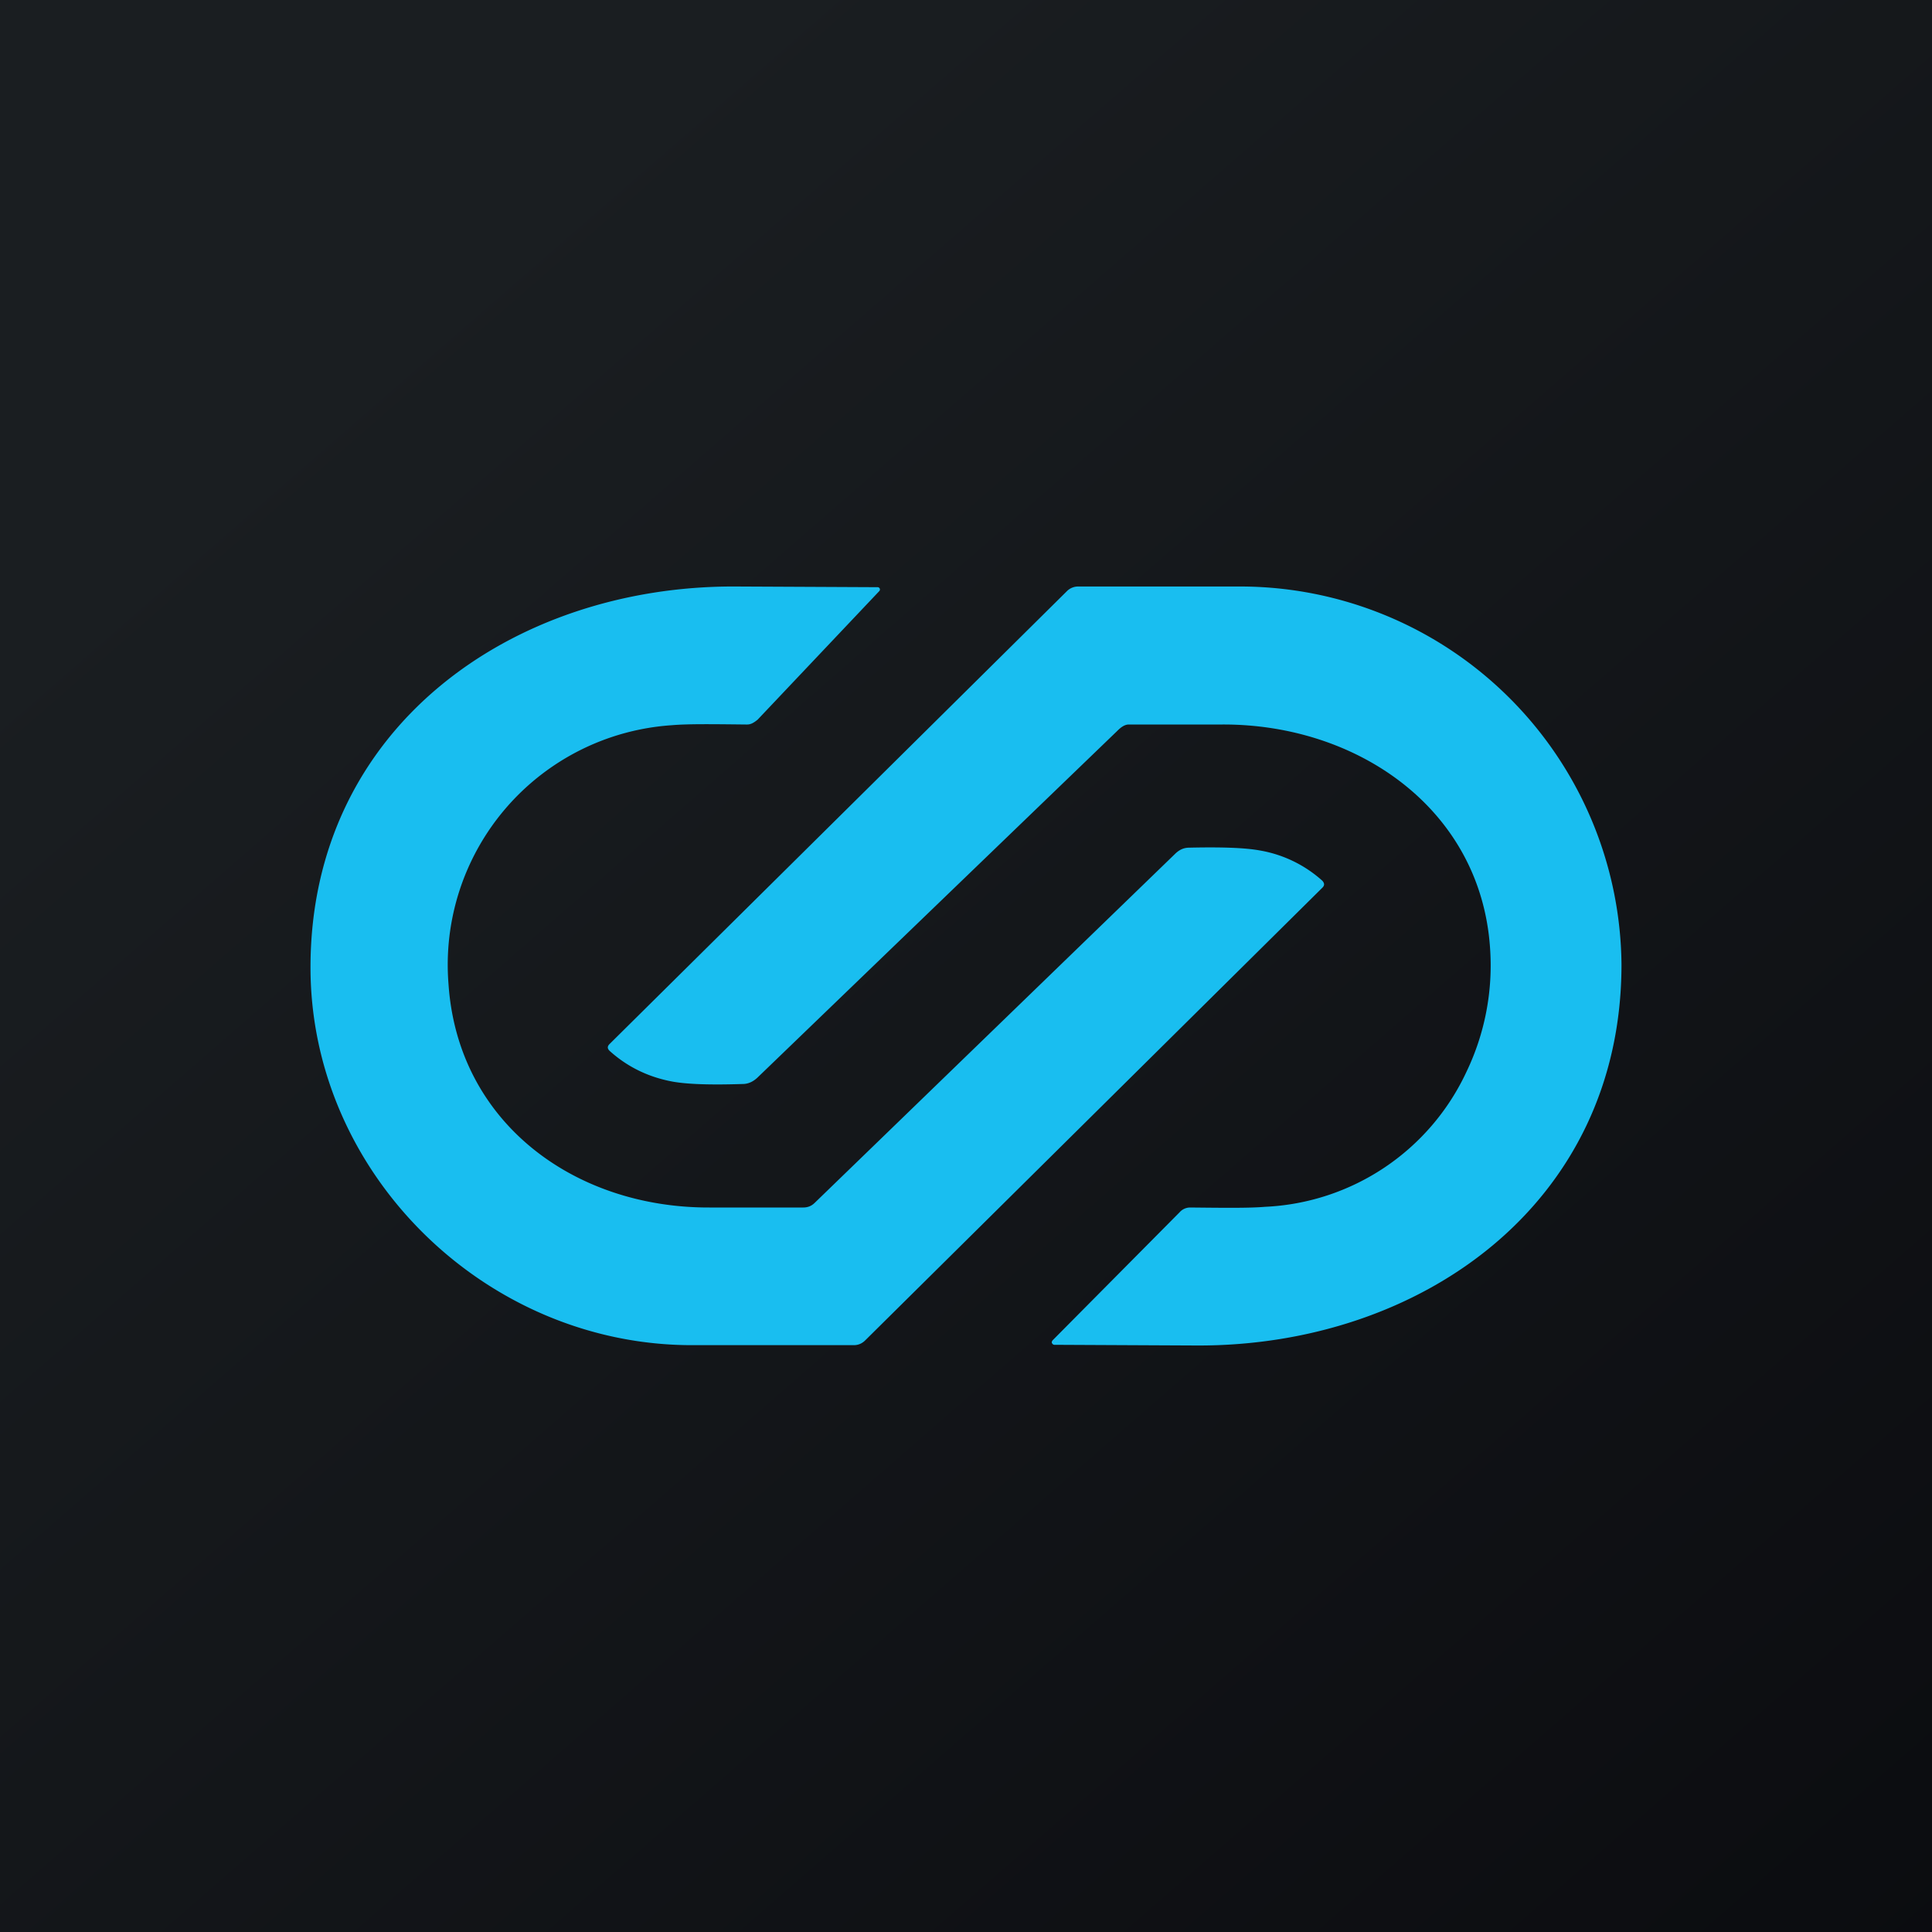<!-- by TradeStack --><svg viewBox="0 0 56 56" xmlns="http://www.w3.org/2000/svg"><path fill="url(#a)" d="M0 0h56v56H0z"/><path d="m34.05 24.76-10.43 10.1c-.1.1-.21.14-.34.14h-2.72c-3.91.01-7.29-2.46-7.56-6.48a6.96 6.96 0 0 1 6.48-7.5c.47-.04 1.18-.03 2.13-.02h.05c.11 0 .2-.06.3-.14l3.52-3.72a.07.07 0 0 0 .02-.08.07.07 0 0 0-.07-.04L21.3 17C14.86 16.98 9 21.08 9 28.04c0 6 5.1 10.96 11.07 10.95h4.68c.13 0 .24-.05.33-.14l13.25-13.12c.07-.07.06-.13 0-.2a3.62 3.62 0 0 0-1.82-.88c-.44-.08-1.12-.1-2.04-.08-.17 0-.3.07-.42.19Zm-12.1 6.48 10.43-10.05c.1-.1.21-.19.34-.19h2.72c3.92-.01 7.48 2.46 7.75 6.48a7.12 7.12 0 0 1-.69 3.6 6.78 6.78 0 0 1-5.83 3.9c-.48.04-1.2.03-2.18.02a.41.41 0 0 0-.3.14l-3.68 3.71c-.02.03-.03.05-.02.08.02.03.04.05.07.05l4.14.02c6.44.02 12.29-4.07 12.3-11.03A11.06 11.06 0 0 0 35.93 17h-4.68a.46.46 0 0 0-.33.14L17.67 30.26c-.07.07-.07.13 0 .2.51.46 1.12.76 1.82.89.44.08 1.12.1 2.04.07.16 0 .3-.07.42-.18Z" fill="#19BEF0"/><defs><linearGradient id="a" x1="10.42" y1="9.71" x2="68.15" y2="76.02" gradientUnits="userSpaceOnUse"><stop stop-color="#1A1E21"/><stop offset="1" stop-color="#06060A"/></linearGradient></defs></svg>